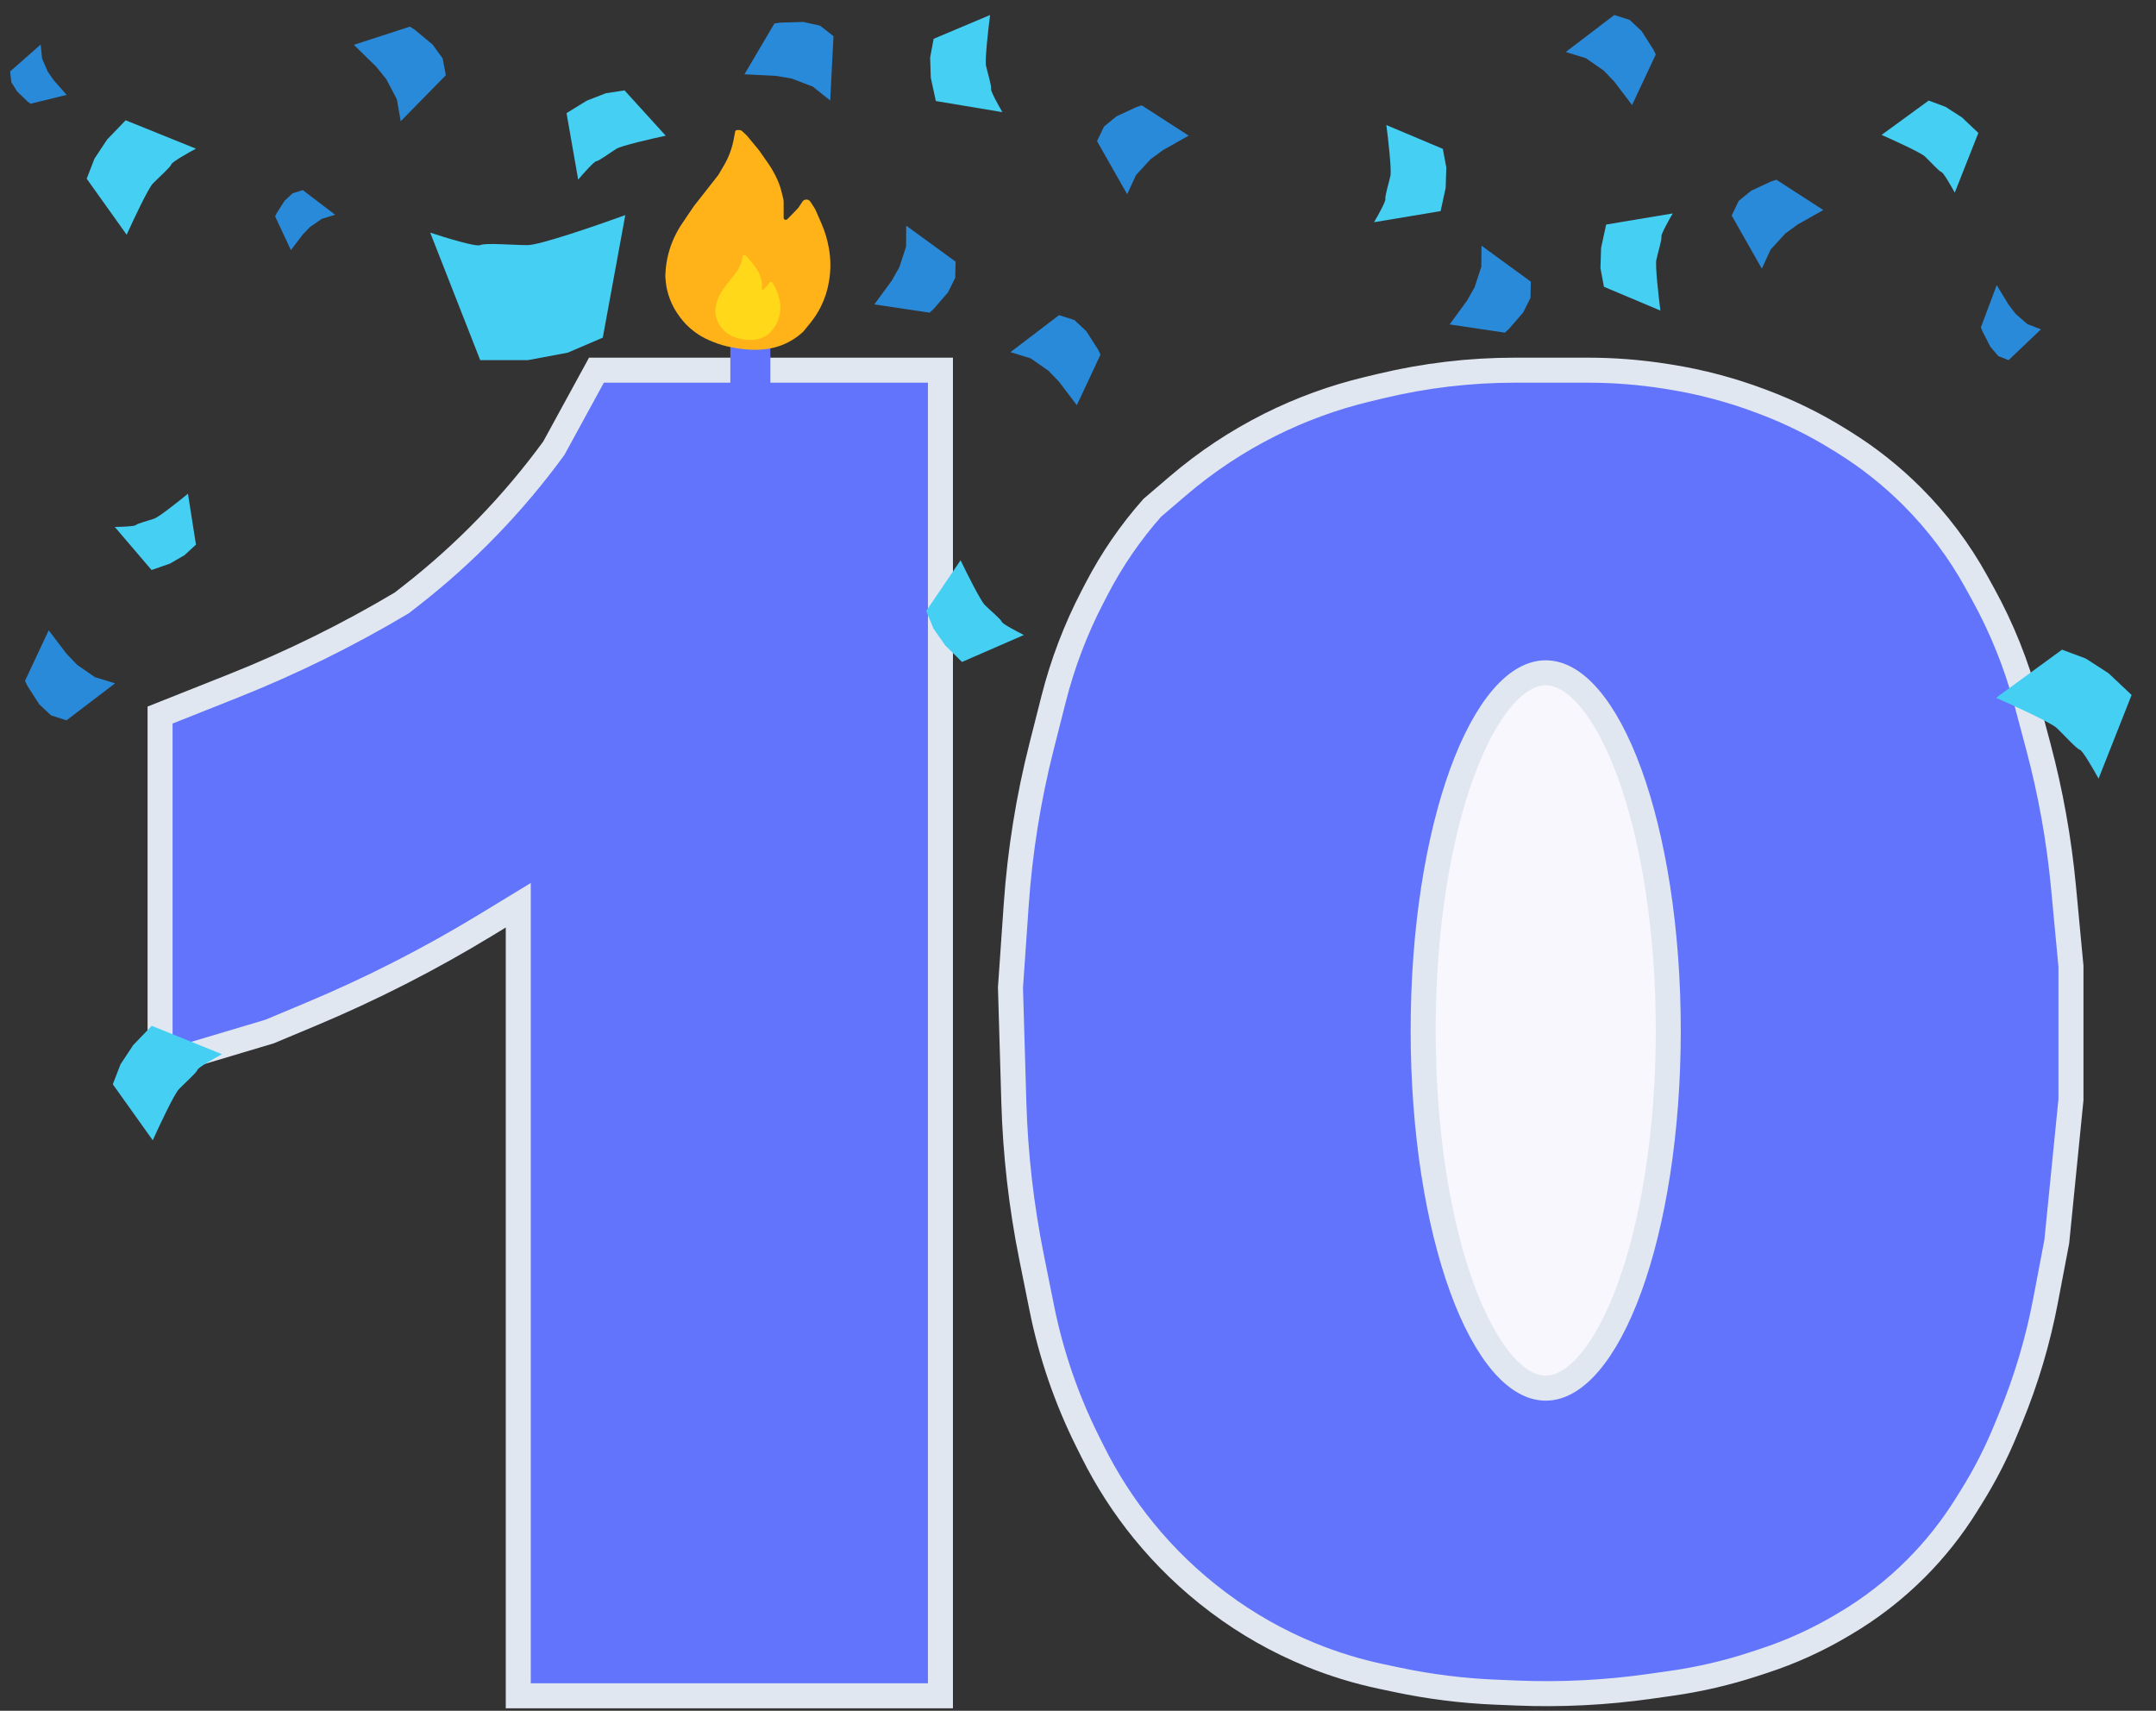 <svg width="431" height="342" viewBox="0 0 431 342" fill="none" xmlns="http://www.w3.org/2000/svg">
<rect x="0" y="0" width="431" height="342" fill="#333333" stroke="none"/>
<path d="M58.158 50L55 43.26L55.316 42.603L56.895 40.137L58.474 38.657L60.526 38L67 42.931L64.316 43.753L61.947 45.397L60.526 46.877L58.158 50Z" fill="#2A8ADA"/>
<path d="M13.324 18.966L6.095 20.737L5.512 20.298L3.405 18.265L2.265 16.427L2.024 14.285L8.132 8.907L8.41 11.7L9.556 14.346L10.727 16.03L13.324 18.966Z" fill="#2A8ADA"/>
<path d="M148.823 14.854L154.807 4.702L155.949 4.527L160.583 4.386L163.928 5.127L166.622 7.222L165.965 20.09L162.491 17.317L158.225 15.692L155.022 15.157L148.823 14.854Z" fill="#2A8ADA"/>
<path d="M70.735 8.962L81.943 5.323L82.915 5.948L86.479 8.912L88.493 11.683L89.124 15.037L80.106 24.241L79.341 19.862L77.223 15.819L75.177 13.296L70.735 8.962Z" fill="#2A8ADA"/>
<path d="M215.263 81L220 70.89L219.526 69.904L217.158 66.206L214.789 63.986L211.711 63L202 70.397L206.026 71.63L209.579 74.096L211.711 76.315L215.263 81Z" fill="#2A8ADA"/>
<path d="M174.788 60.852L185.83 62.504L186.64 61.768L189.508 58.442L190.958 55.538L191.024 52.306L181.161 45.113L181.13 49.323L179.781 53.432L178.264 56.109L174.788 60.852Z" fill="#2A8ADA"/>
<path d="M289.788 64.852L300.83 66.504L301.64 65.768L304.508 62.442L305.958 59.538L306.024 56.306L296.161 49.113L296.13 53.323L294.781 57.432L293.264 60.109L289.788 64.852Z" fill="#2A8ADA"/>
<path d="M364.491 41.985L355.11 35.932L354.069 36.269L350.086 38.119L347.568 40.168L346.177 43.086L352.202 53.703L353.965 49.879L356.886 46.69L359.371 44.876L364.491 41.985Z" fill="#2A8ADA"/>
<path d="M237.619 27.113L228.238 21.06L227.197 21.397L223.213 23.247L220.696 25.296L219.305 28.214L225.33 38.831L227.093 35.007L230.014 31.818L232.499 30.003L237.619 27.113Z" fill="#2A8ADA"/>
<path d="M326.263 21L331 10.89L330.526 9.904L328.158 6.205L325.789 3.986L322.711 3L313 10.397L317.026 11.63L320.579 14.096L322.711 16.315L326.263 21Z" fill="#2A8ADA"/>
<path d="M9.737 126L5 136.11L5.474 137.096L7.842 140.795L10.21 143.014L13.29 144L23 136.603L18.974 135.37L15.421 132.904L13.29 130.685L9.737 126Z" fill="#2A8ADA"/>
<path d="M399.158 57L396 65.425L396.316 66.247L397.895 69.329L399.474 71.178L401.526 72L408 65.836L405.316 64.808L402.947 62.753L401.526 60.904L399.158 57Z" fill="#2A8ADA"/>
<path d="M96 49C95.2 49.4 89 47.5 86 46.5L96 72H105.5L113.5 70.5L120.5 67.5L125 43C119.5 45 107.9 49 105.5 49C102.5 49 97 48.5 96 49Z" fill="#45CFF3"/>
<path d="M34.266 32.834C34.42 32.355 37.599 30.559 39.169 29.721L25.115 24.043L21.402 27.908L18.873 31.736L17.331 35.73L25.322 46.925C26.675 43.923 29.616 37.675 30.554 36.699C31.726 35.478 34.075 33.432 34.266 32.834Z" fill="#45CFF3"/>
<path d="M27.16 104.965C26.905 105.229 24.245 105.326 22.946 105.341L30.299 113.95L33.978 112.665L36.872 110.996L39.174 108.877L37.574 98.698C35.717 100.223 31.77 103.355 30.84 103.68C29.678 104.085 27.48 104.634 27.16 104.965Z" fill="#45CFF3"/>
<path d="M46.592 137.143L32 142.945V212.742L53.88 206.216L62.104 202.773C74.222 197.699 85.94 191.721 97.161 184.889L103.607 180.965V339H188V74H119.235L110.71 89.605C102.604 100.711 92.992 110.635 82.151 119.092L80.306 120.531C69.525 126.952 58.252 132.507 46.592 137.143Z" fill="#6274FB" stroke="#E1E7F1" stroke-width="5"/>
<path d="M208.223 149.199L210.628 139.719C212.428 132.625 215.042 125.764 218.419 119.27L219.267 117.639C222.285 111.834 226.005 106.421 230.342 101.521L235.507 97.105C241.112 92.312 247.281 88.22 253.876 84.918C260.084 81.811 266.629 79.426 273.38 77.81L276.091 77.161C284.863 75.061 293.851 74 302.871 74H317.401C322.651 74 327.893 74.414 333.079 75.238L333.785 75.35C340.009 76.339 346.115 77.959 352.01 80.184L352.641 80.422C357.824 82.378 362.805 84.831 367.515 87.746L368.485 88.346C373.492 91.445 378.123 95.114 382.285 99.28C387.343 104.343 391.661 110.093 395.113 116.362L396.455 118.798C400.202 125.603 403.107 132.838 405.107 140.344L407.486 149.276C409.935 158.469 411.614 167.851 412.507 177.323L414 193.165V219.835L411.166 248.208L408.921 260.004C407.398 268.008 405.072 275.838 401.978 283.376L400.964 285.845C399.077 290.442 396.809 294.874 394.185 299.093L393.095 300.845C390.225 305.46 386.836 309.732 382.995 313.577C378.741 317.835 373.965 321.538 368.78 324.597L368.014 325.049C363.163 327.91 358.018 330.24 352.667 331.997L350.746 332.628C345.311 334.414 339.729 335.715 334.065 336.516L329.72 337.13C320.927 338.374 312.038 338.816 303.165 338.449L298.953 338.276C292.337 338.002 285.754 337.176 279.275 335.806L276.105 335.136C271.303 334.12 266.601 332.678 262.055 330.827C255.49 328.153 249.296 324.645 243.627 320.389L243.428 320.239C237.937 316.117 232.953 311.32 228.619 305.995C224.687 301.165 221.286 295.9 218.503 290.329L217.421 288.161C213.205 279.721 210.127 270.76 208.266 261.511L206.222 251.356C204.167 241.142 202.98 230.772 202.674 220.358L202 197.421L203.152 180.841C203.894 170.163 205.591 159.574 208.223 149.199Z" fill="#6274FB" stroke="#E1E7F1" stroke-width="5"/>
<path d="M333.5 206C333.5 226.221 330.505 244.417 325.743 257.469C323.359 264.005 320.578 269.119 317.617 272.552C314.649 275.992 311.729 277.5 309 277.5C306.271 277.5 303.351 275.992 300.383 272.552C297.422 269.119 294.641 264.005 292.257 257.469C287.495 244.417 284.5 226.221 284.5 206C284.5 185.779 287.495 167.583 292.257 154.531C294.641 147.995 297.422 142.881 300.383 139.448C303.351 136.008 306.271 134.5 309 134.5C311.729 134.5 314.649 136.008 317.617 139.448C320.578 142.881 323.359 147.995 325.743 154.531C330.505 167.583 333.5 185.779 333.5 206Z" fill="#F8F7FE" stroke="#E1E7F1" stroke-width="5"/>
<path d="M415.789 149.897C416.357 150.072 418.511 153.813 419.517 155.661L426.125 138.931L421.516 134.587L416.961 131.644L412.217 129.874L399.024 139.497C402.591 141.058 410.016 144.455 411.181 145.553C412.636 146.925 415.079 149.678 415.789 149.897Z" fill="#45CFF3"/>
<path d="M388.11 34.397C388.515 34.522 390.053 37.192 390.771 38.512L395.489 26.568L392.199 23.467L388.947 21.366L385.56 20.102L376.141 26.972C378.688 28.087 383.989 30.512 384.82 31.295C385.859 32.275 387.603 34.24 388.11 34.397Z" fill="#45CFF3"/>
<path d="M276.944 39.798C277.051 40.23 275.48 43.062 274.681 44.423L287.99 42.2L288.999 37.558L289.129 33.492L288.432 29.758L277.145 25C277.521 27.896 278.209 33.983 277.954 35.156C277.635 36.621 276.81 39.257 276.944 39.798Z" fill="#45CFF3"/>
<path d="M332.128 47.289C332.021 46.856 333.592 44.025 334.391 42.664L321.083 44.887L320.073 49.529L319.943 53.595L320.64 57.329L331.927 62.087C331.551 59.191 330.863 53.104 331.118 51.931C331.437 50.465 332.262 47.83 332.128 47.289Z" fill="#45CFF3"/>
<path d="M198.128 17.798C198.021 18.23 199.592 21.062 200.391 22.423L187.083 20.2L186.073 15.558L185.943 11.492L186.64 7.758L197.927 3C197.551 5.896 196.863 11.983 197.118 13.155C197.437 14.621 198.262 17.257 198.128 17.798Z" fill="#45CFF3"/>
<path d="M200.259 124.298C200.405 124.719 203.266 126.237 204.678 126.943L192.307 132.331L188.931 128.989L186.606 125.65L185.156 122.14L192.027 112C193.291 114.633 196.03 120.111 196.883 120.956C197.949 122.011 200.077 123.772 200.259 124.298Z" fill="#45CFF3"/>
<path d="M119.193 32.236C118.749 32.279 116.601 34.702 115.583 35.908L113.255 22.617L117.298 20.122L121.089 18.648L124.842 18.064L133.082 27.127C130.225 27.736 124.257 29.11 123.235 29.741C121.959 30.529 119.747 32.182 119.193 32.236Z" fill="#45CFF3"/>
<path d="M39.484 213.859C39.638 213.381 42.816 211.585 44.387 210.746L30.332 205.069L26.62 208.933L24.091 212.761L22.549 216.756L30.539 227.95C31.893 224.948 34.834 218.7 35.772 217.724C36.944 216.503 39.292 214.457 39.484 213.859Z" fill="#45CFF3"/>
<path d="M146 62V78H154V62H146Z" fill="#6274FB"/>
<path d="M146.65 27.959L146.934 26.483C146.939 26.458 146.942 26.432 146.942 26.406C146.942 26.182 147.124 26 147.348 26H147.792C148.008 26 148.216 26.082 148.373 26.23L149.315 27.113L151.762 30.081L153.593 32.699C154.102 33.426 154.556 34.189 154.953 34.983L155.131 35.34C155.603 36.283 155.969 37.275 156.225 38.298L156.552 39.606C156.621 39.883 156.656 40.168 156.656 40.455V43.537C156.656 43.768 156.844 43.956 157.076 43.956C157.187 43.956 157.293 43.912 157.372 43.834C158.122 43.081 159.454 41.732 159.622 41.508C159.762 41.322 160.122 40.76 160.391 40.335C160.517 40.135 160.713 39.988 160.94 39.922C161.347 39.806 161.781 39.97 162.009 40.325L162.83 41.602C162.916 41.737 162.992 41.878 163.056 42.024L164.235 44.728C164.915 46.285 165.404 47.919 165.693 49.594L165.725 49.778C165.908 50.841 166 51.919 166 52.998C166 54.042 165.914 55.084 165.742 56.114L165.703 56.349C165.408 58.118 164.844 59.832 164.031 61.431C163.467 62.54 162.786 63.586 162.001 64.552L160.587 66.29L160.543 66.331C159.154 67.624 157.505 68.604 155.705 69.204C154.711 69.536 153.682 69.748 152.638 69.837L152.26 69.869C151.238 69.956 150.21 69.947 149.189 69.843L147.831 69.703L146.385 69.451C145.079 69.224 143.801 68.856 142.575 68.353L141.97 68.105C140.596 67.542 139.319 66.766 138.186 65.807C137.401 65.142 136.69 64.393 136.066 63.574L135.903 63.359C135.06 62.252 134.383 61.028 133.895 59.725C133.498 58.664 133.223 57.56 133.103 56.434C133.045 55.887 133 55.405 133 55.234C133 55.119 133.021 54.744 133.052 54.243C133.2 51.905 133.798 49.618 134.777 47.49C135.223 46.521 135.748 45.59 136.345 44.706L138.71 41.211L143.604 34.978L144.728 33.06C145.653 31.481 146.303 29.756 146.65 27.959Z" fill="#FFB319"/>
<path d="M148.377 51.759L148.489 51.187C148.491 51.177 148.492 51.167 148.492 51.157C148.492 51.07 148.562 51 148.649 51H148.828C148.913 51 148.994 51.032 149.056 51.089L149.427 51.43L150.391 52.577L151.114 53.591C151.313 53.87 151.492 54.164 151.647 54.469L151.72 54.611C151.905 54.974 152.048 55.356 152.149 55.75L152.277 56.254C152.305 56.363 152.319 56.475 152.319 56.587V57.772C152.319 57.863 152.393 57.938 152.485 57.938C152.528 57.938 152.57 57.921 152.601 57.89C152.897 57.6 153.421 57.078 153.488 56.992C153.542 56.92 153.683 56.705 153.789 56.541C153.84 56.462 153.917 56.404 154.008 56.379C154.168 56.334 154.338 56.398 154.429 56.537L154.75 57.026C154.785 57.08 154.815 57.135 154.841 57.193L155.306 58.239C155.573 58.839 155.765 59.468 155.879 60.115L155.892 60.187C155.964 60.598 156 61.014 156 61.431C156 61.834 155.966 62.237 155.899 62.635L155.884 62.719C155.767 63.407 155.544 64.073 155.223 64.692C155.001 65.119 154.735 65.52 154.428 65.89L153.867 66.567L153.858 66.575C153.306 67.08 152.652 67.461 151.941 67.694C151.552 67.821 151.149 67.903 150.741 67.937L150.587 67.95C150.184 67.983 149.78 67.98 149.378 67.939L148.843 67.885L148.268 67.787C147.757 67.7 147.256 67.558 146.775 67.365L146.526 67.265C145.99 67.049 145.49 66.751 145.046 66.382C144.735 66.124 144.452 65.832 144.204 65.513L144.14 65.429C143.81 65.005 143.545 64.534 143.353 64.032C143.196 63.621 143.088 63.192 143.04 62.755C143.018 62.545 143 62.361 143 62.295C143 62.251 143.008 62.109 143.02 61.92C143.079 61.012 143.315 60.124 143.701 59.3C143.876 58.928 144.081 58.57 144.315 58.231L145.249 56.877L147.178 54.469L147.623 53.722C147.986 53.116 148.24 52.452 148.377 51.759Z" fill="#FFD819"/>
</svg>
